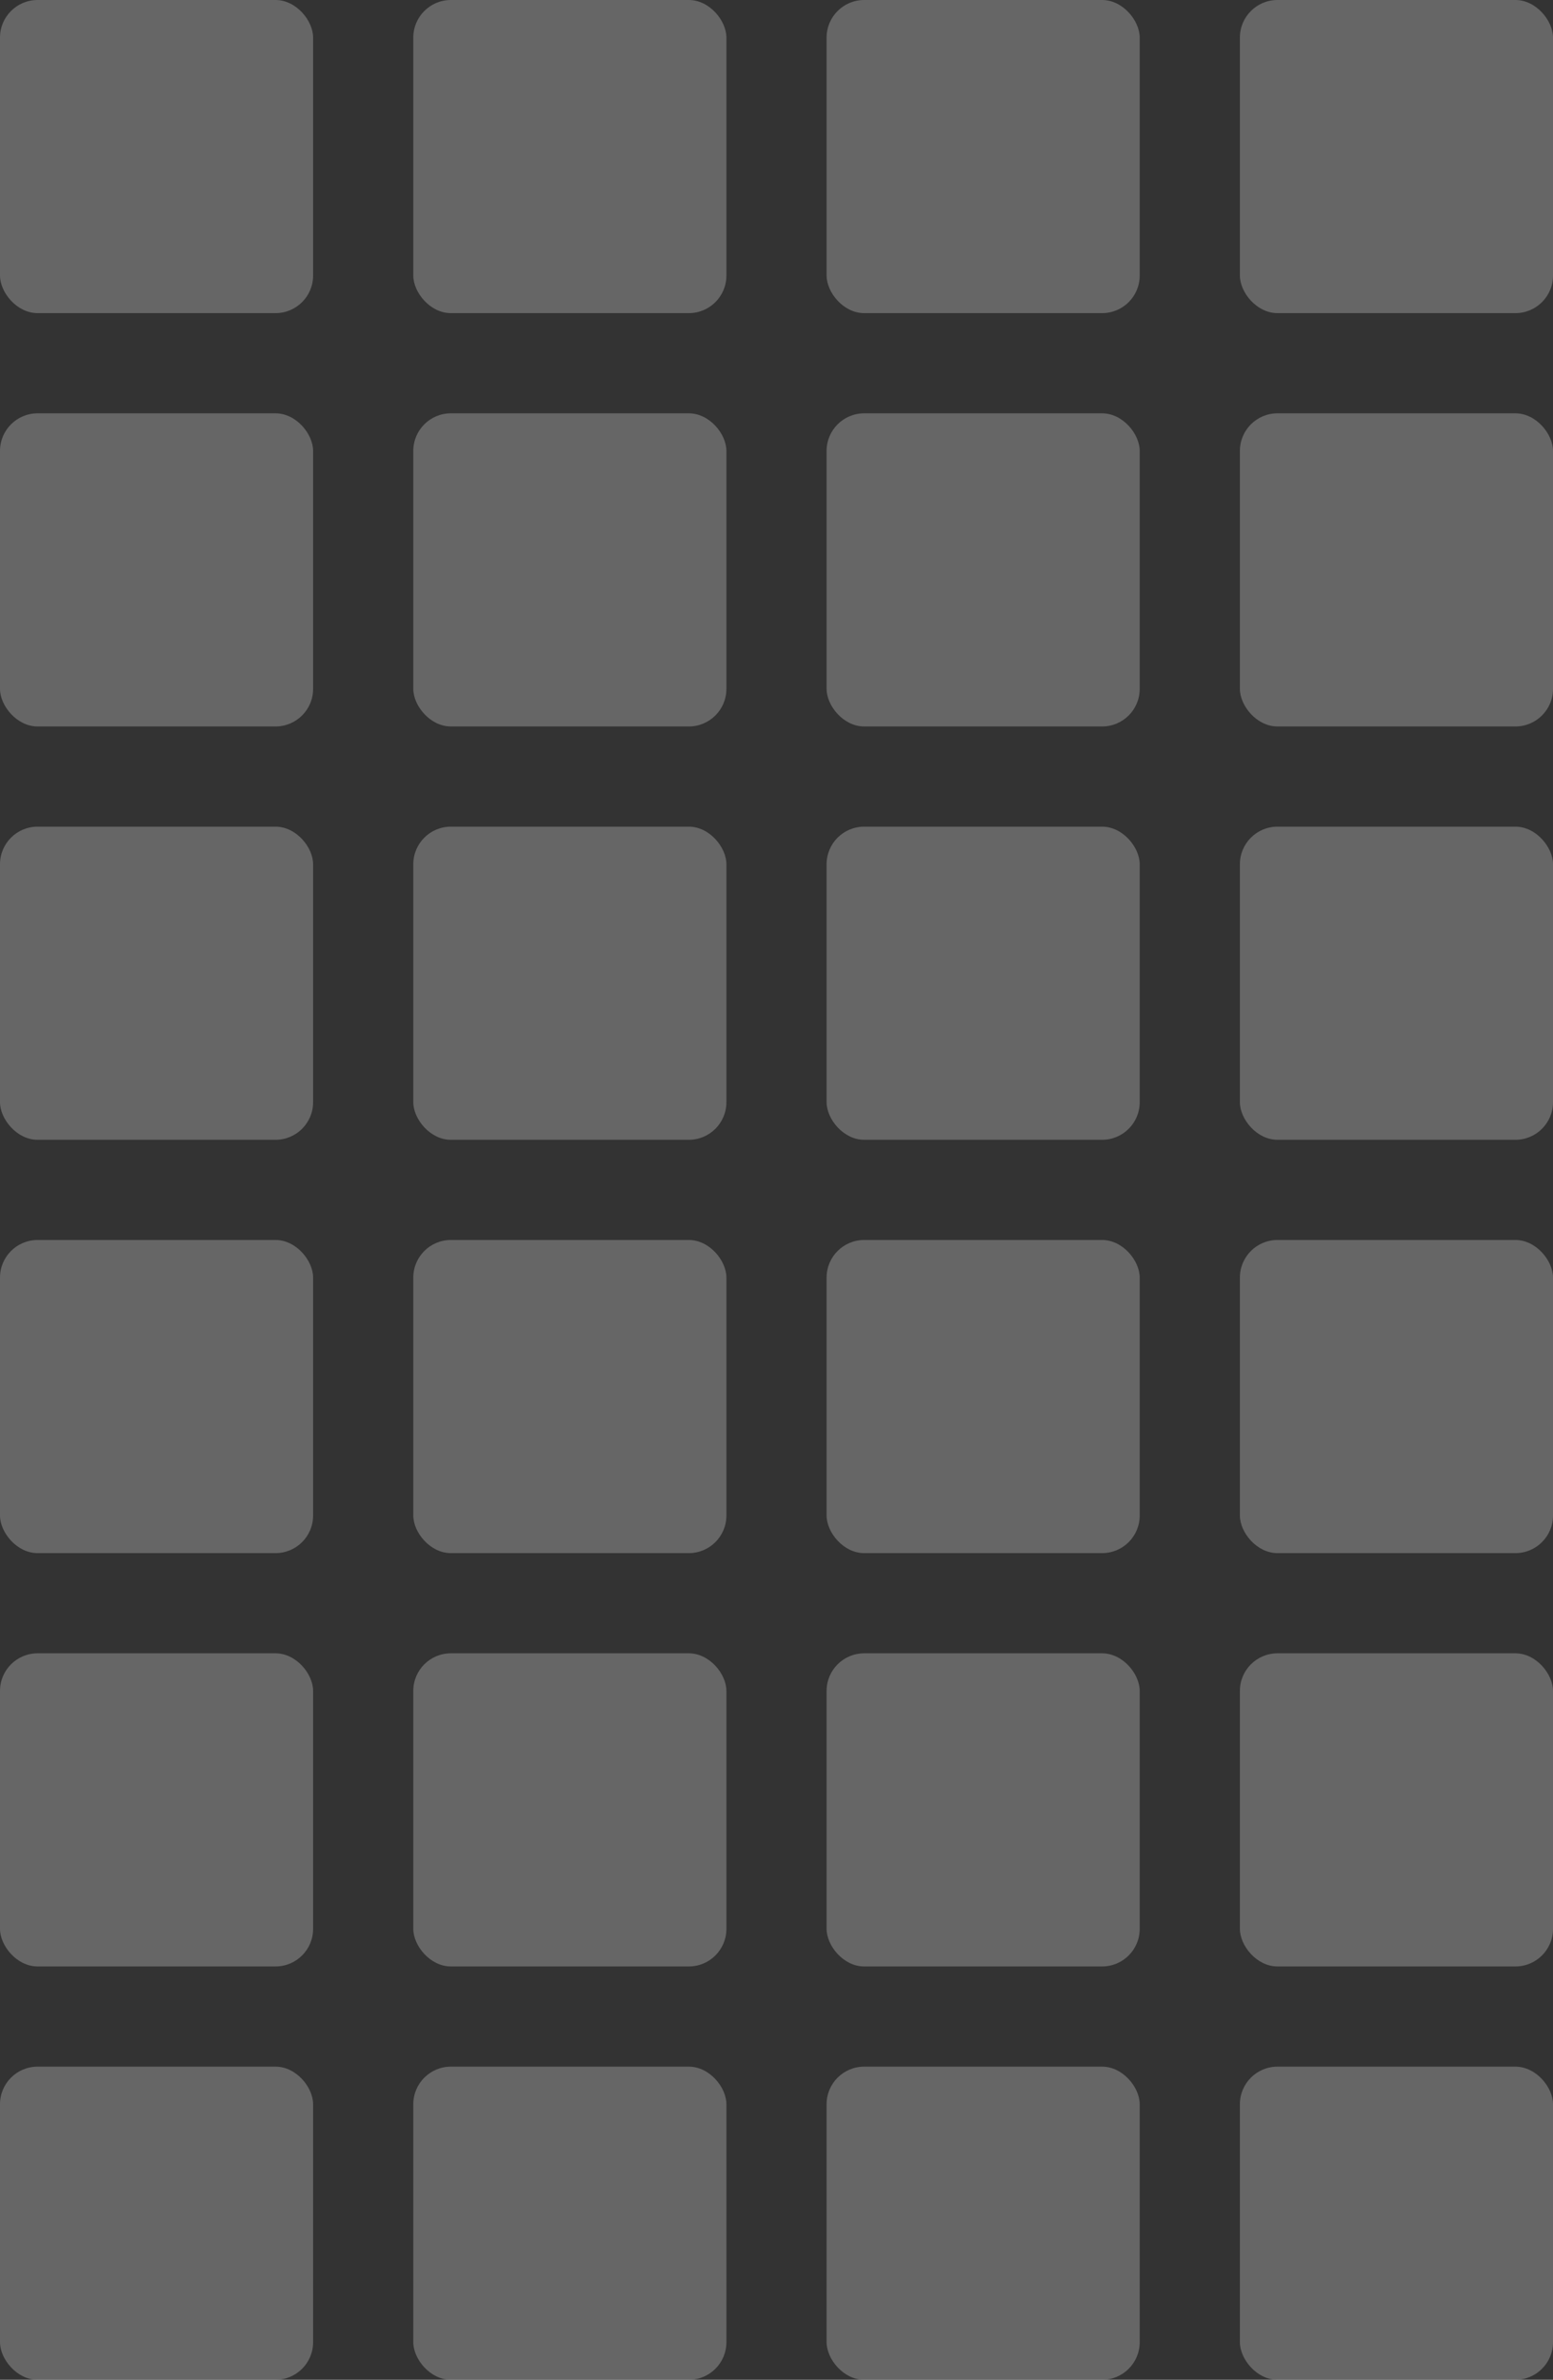 <svg xmlns="http://www.w3.org/2000/svg" width="124" height="190" viewBox="0 0 124 190"><rect x="0" y="0" width="124" height="190" fill="#333333" stroke="none"/><defs><style>.a{opacity:0.25;}.b{fill:#fff;}</style></defs><g class="a"><rect class="b" y="165" width="25" height="25" rx="3"/><rect class="b" x="33" y="165" width="25" height="25" rx="3"/><rect class="b" x="66" y="165" width="25" height="25" rx="3"/><rect class="b" x="99" y="165" width="25" height="25" rx="3"/><rect class="b" y="132" width="25" height="25" rx="3"/><rect class="b" x="33" y="132" width="25" height="25" rx="3"/><rect class="b" x="66" y="132" width="25" height="25" rx="3"/><rect class="b" x="99" y="132" width="25" height="25" rx="3"/><rect class="b" y="99" width="25" height="25" rx="3"/><rect class="b" x="33" y="99" width="25" height="25" rx="3"/><rect class="b" x="66" y="99" width="25" height="25" rx="3"/><rect class="b" x="99" y="99" width="25" height="25" rx="3"/><rect class="b" y="66" width="25" height="25" rx="3"/><rect class="b" x="33" y="66" width="25" height="25" rx="3"/><rect class="b" x="66" y="66" width="25" height="25" rx="3"/><rect class="b" x="99" y="66" width="25" height="25" rx="3"/><rect class="b" y="33" width="25" height="25" rx="3"/><rect class="b" x="33" y="33" width="25" height="25" rx="3"/><rect class="b" x="66" y="33" width="25" height="25" rx="3"/><rect class="b" x="99" y="33" width="25" height="25" rx="3"/><rect class="b" width="25" height="25" rx="3"/><rect class="b" x="33" width="25" height="25" rx="3"/><rect class="b" x="66" width="25" height="25" rx="3"/><rect class="b" x="99" width="25" height="25" rx="3"/></g></svg>